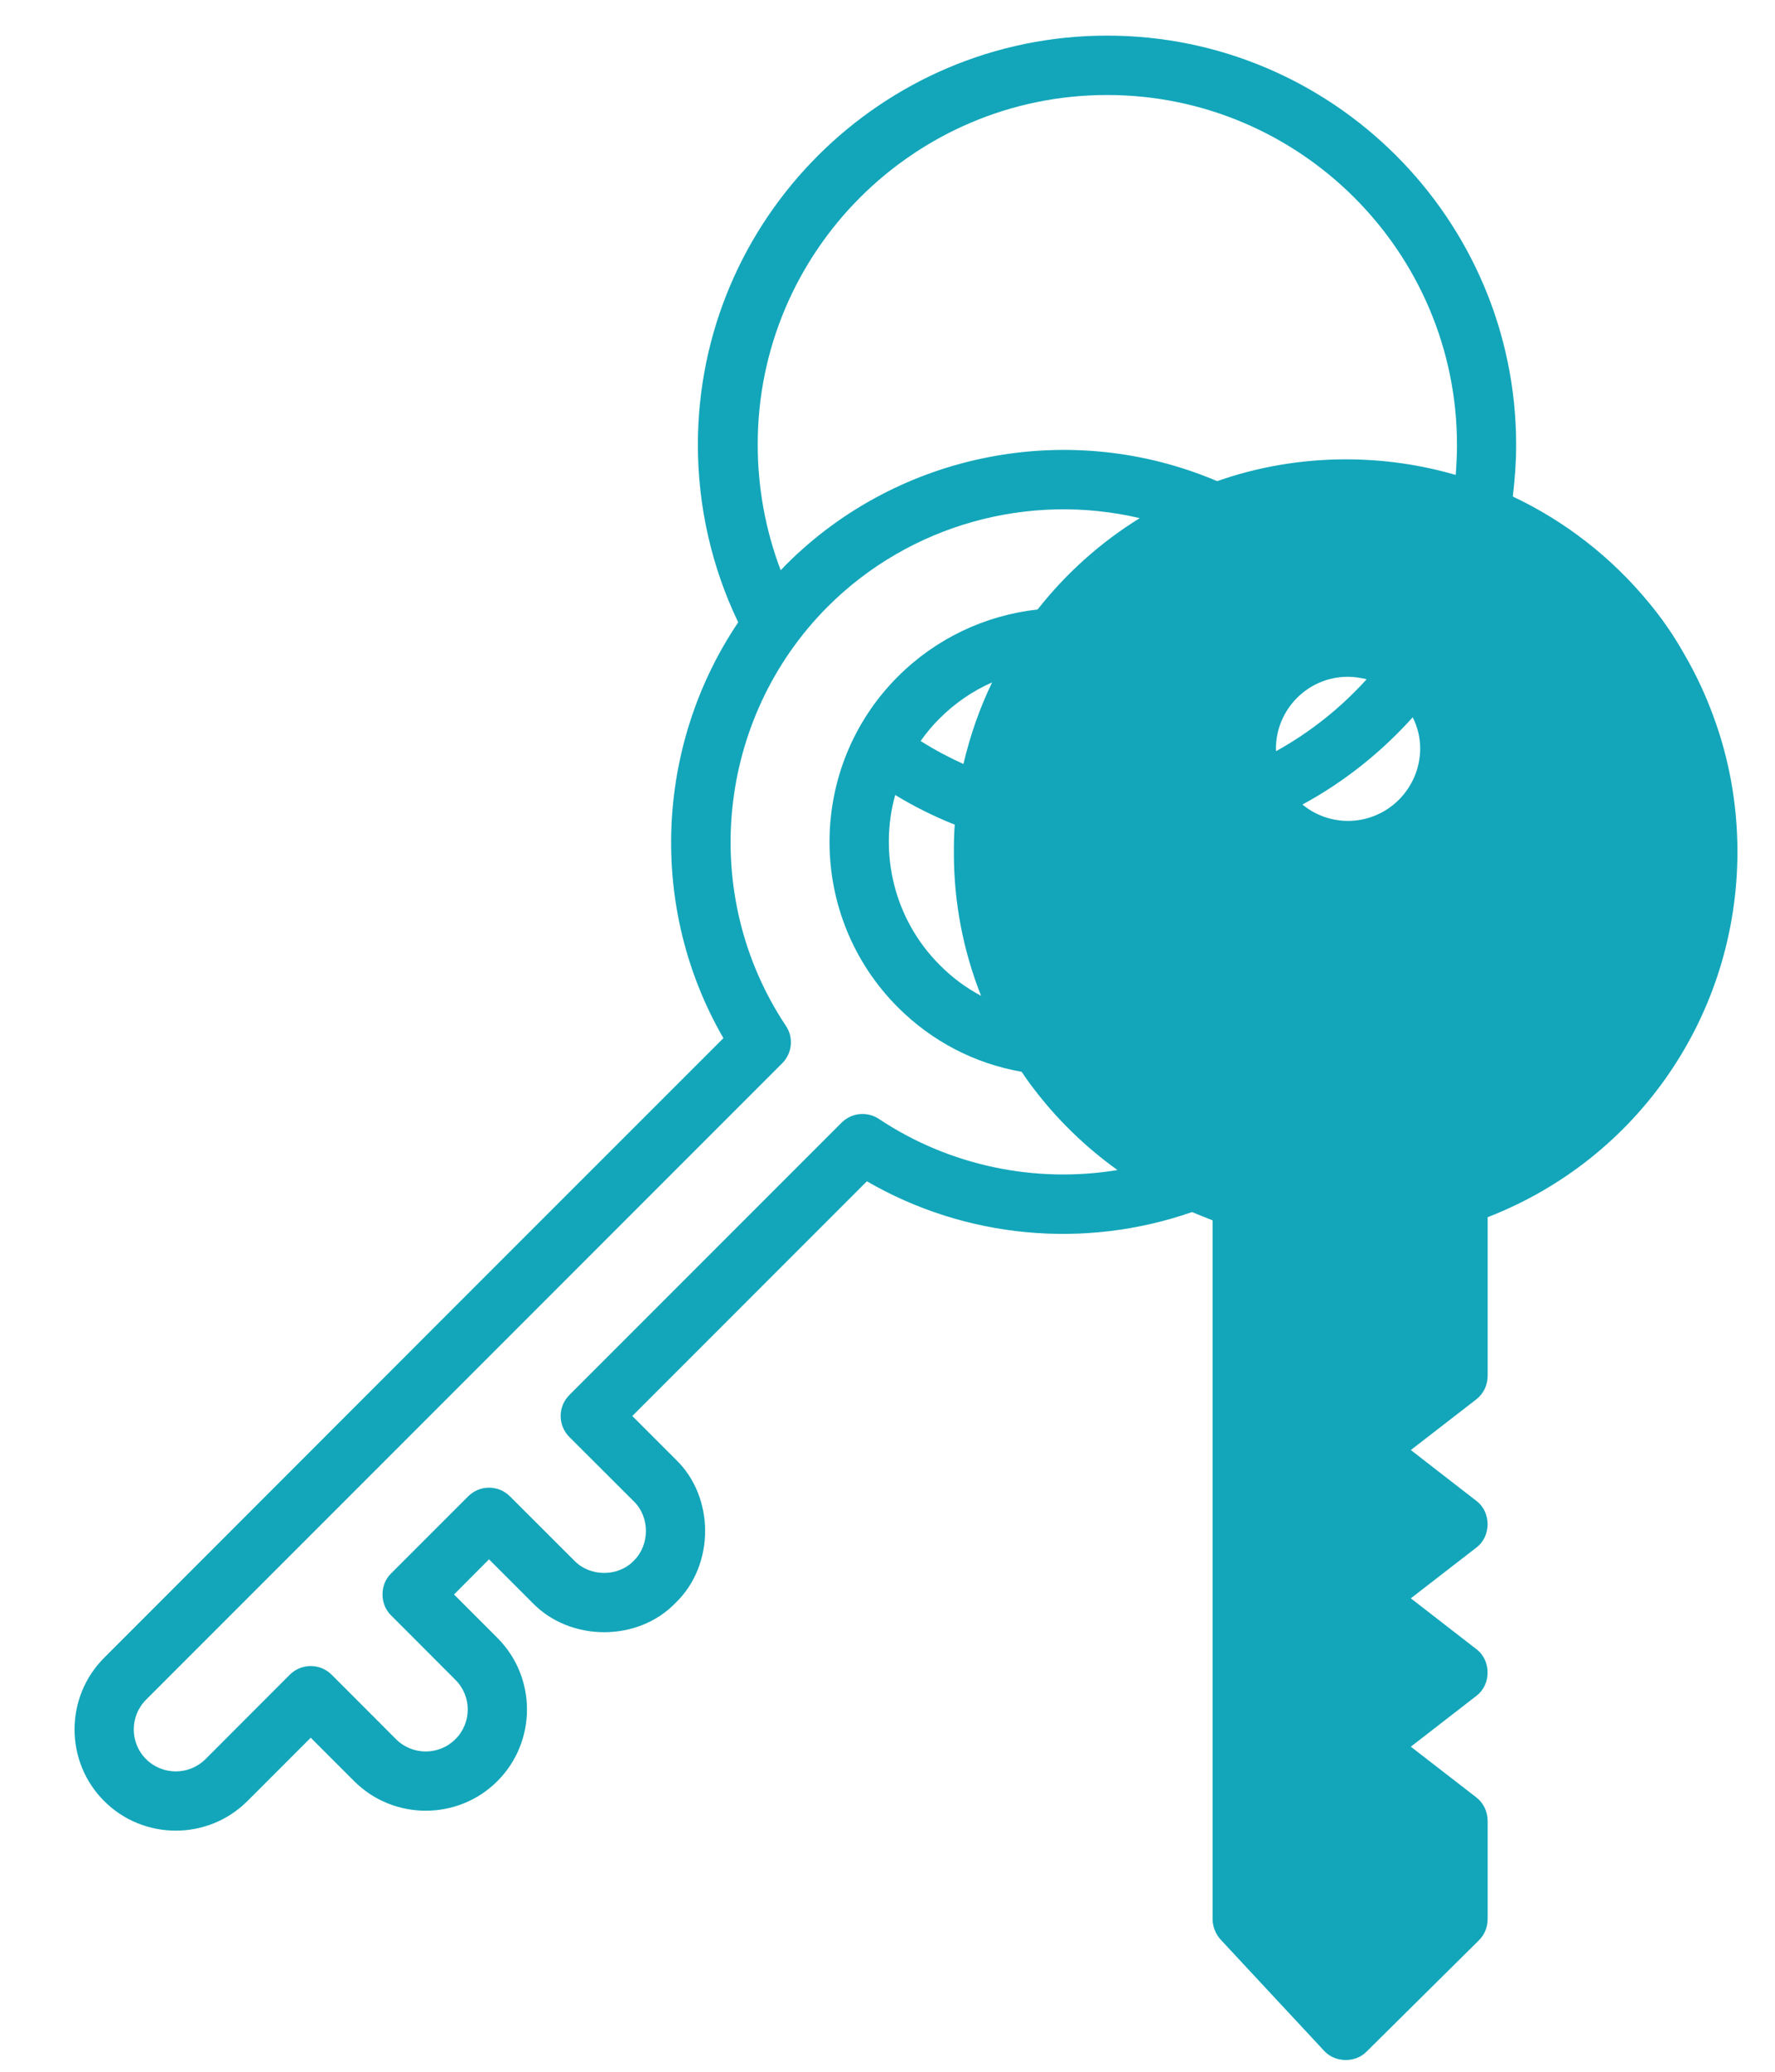 <svg width="18" height="21" viewBox="0 0 18 21" fill="none" xmlns="http://www.w3.org/2000/svg">
<path d="M16.72 6.108C16.339 5.645 15.867 5.281 15.341 5.033C15.362 4.86 15.375 4.685 15.375 4.51C15.375 2.222 13.514 0.361 11.227 0.361C8.941 0.361 7.077 2.222 7.077 4.51C7.077 5.134 7.218 5.751 7.486 6.308C6.646 7.555 6.57 9.199 7.336 10.523L5.05 12.808L1.056 16.804C0.656 17.204 0.656 17.856 1.056 18.256C1.456 18.656 2.109 18.656 2.509 18.256L3.151 17.614L3.591 18.054C3.991 18.454 4.644 18.454 5.044 18.054C5.444 17.654 5.444 17.002 5.044 16.602L4.604 16.162L4.959 15.806L5.399 16.246C5.783 16.644 6.471 16.644 6.852 16.246C7.25 15.863 7.25 15.174 6.852 14.793L6.412 14.353L8.791 11.974C9.787 12.551 10.993 12.667 12.088 12.286C12.158 12.315 12.227 12.342 12.297 12.37V16.85V18.408V19.452C12.297 19.528 12.326 19.602 12.377 19.659L13.427 20.787C13.537 20.909 13.745 20.913 13.859 20.795L14.998 19.667C15.055 19.61 15.086 19.534 15.086 19.452V18.456C15.086 18.364 15.044 18.275 14.97 18.218L14.307 17.705L14.97 17.191C15.124 17.077 15.124 16.829 14.97 16.715L14.307 16.201L14.97 15.688C15.124 15.574 15.124 15.326 14.97 15.212L14.307 14.698L14.97 14.185C15.044 14.128 15.086 14.039 15.086 13.947V12.338C16.61 11.747 17.619 10.286 17.619 8.633C17.619 8.155 17.535 7.685 17.368 7.241C17.301 7.06 17.208 6.85 17.076 6.624C16.96 6.418 16.836 6.247 16.72 6.108ZM12.939 7.591C12.939 7.188 13.265 6.86 13.669 6.86C13.735 6.86 13.798 6.871 13.859 6.885C13.598 7.174 13.29 7.42 12.941 7.614C12.941 7.607 12.939 7.599 12.939 7.591ZM13.669 8.321C13.495 8.321 13.332 8.258 13.208 8.155C13.636 7.923 14.01 7.622 14.326 7.271C14.375 7.367 14.402 7.475 14.402 7.591C14.398 7.995 14.071 8.321 13.669 8.321ZM11.227 0.963C13.183 0.963 14.775 2.555 14.775 4.51C14.775 4.612 14.77 4.713 14.762 4.814C14.404 4.71 14.031 4.656 13.648 4.656C13.191 4.656 12.751 4.734 12.343 4.877C10.859 4.245 9.118 4.576 7.972 5.723C7.953 5.742 7.936 5.761 7.917 5.78C7.764 5.378 7.684 4.946 7.684 4.51C7.68 2.555 9.271 0.963 11.227 0.963ZM8.913 11.342C8.793 11.262 8.635 11.279 8.534 11.38L5.774 14.14C5.656 14.258 5.656 14.448 5.774 14.566L6.427 15.218C6.591 15.376 6.591 15.66 6.427 15.82C6.269 15.985 5.985 15.985 5.825 15.82L5.172 15.168C5.054 15.05 4.865 15.05 4.747 15.168L3.966 15.949C3.85 16.06 3.85 16.263 3.966 16.374L4.618 17.027C4.785 17.193 4.785 17.463 4.618 17.629C4.452 17.795 4.183 17.795 4.016 17.629L3.364 16.976C3.246 16.858 3.056 16.858 2.938 16.976L2.084 17.831C1.917 17.997 1.648 17.997 1.481 17.831C1.315 17.665 1.315 17.395 1.481 17.229L4.999 13.711L7.932 10.778C8.033 10.677 8.05 10.517 7.97 10.399C7.084 9.069 7.263 7.281 8.395 6.148C9.229 5.315 10.435 4.988 11.558 5.252C11.16 5.498 10.81 5.812 10.522 6.178C9.987 6.237 9.488 6.475 9.105 6.858C8.181 7.782 8.181 9.285 9.105 10.21C9.45 10.555 9.882 10.78 10.36 10.864C10.398 10.919 10.435 10.974 10.478 11.029C10.72 11.349 11.01 11.629 11.332 11.86C10.496 11.997 9.629 11.818 8.913 11.342ZM9.949 10.094C9.795 10.012 9.656 9.909 9.53 9.782C9.065 9.317 8.913 8.652 9.078 8.058C9.271 8.176 9.471 8.275 9.682 8.359C9.675 8.447 9.673 8.538 9.673 8.629C9.671 9.138 9.766 9.633 9.949 10.094ZM9.77 7.744C9.621 7.677 9.475 7.599 9.336 7.511C9.393 7.431 9.456 7.353 9.53 7.281C9.684 7.127 9.865 7.003 10.061 6.917C9.934 7.178 9.838 7.456 9.77 7.744Z" fill="#13A6BA"/>
</svg>

